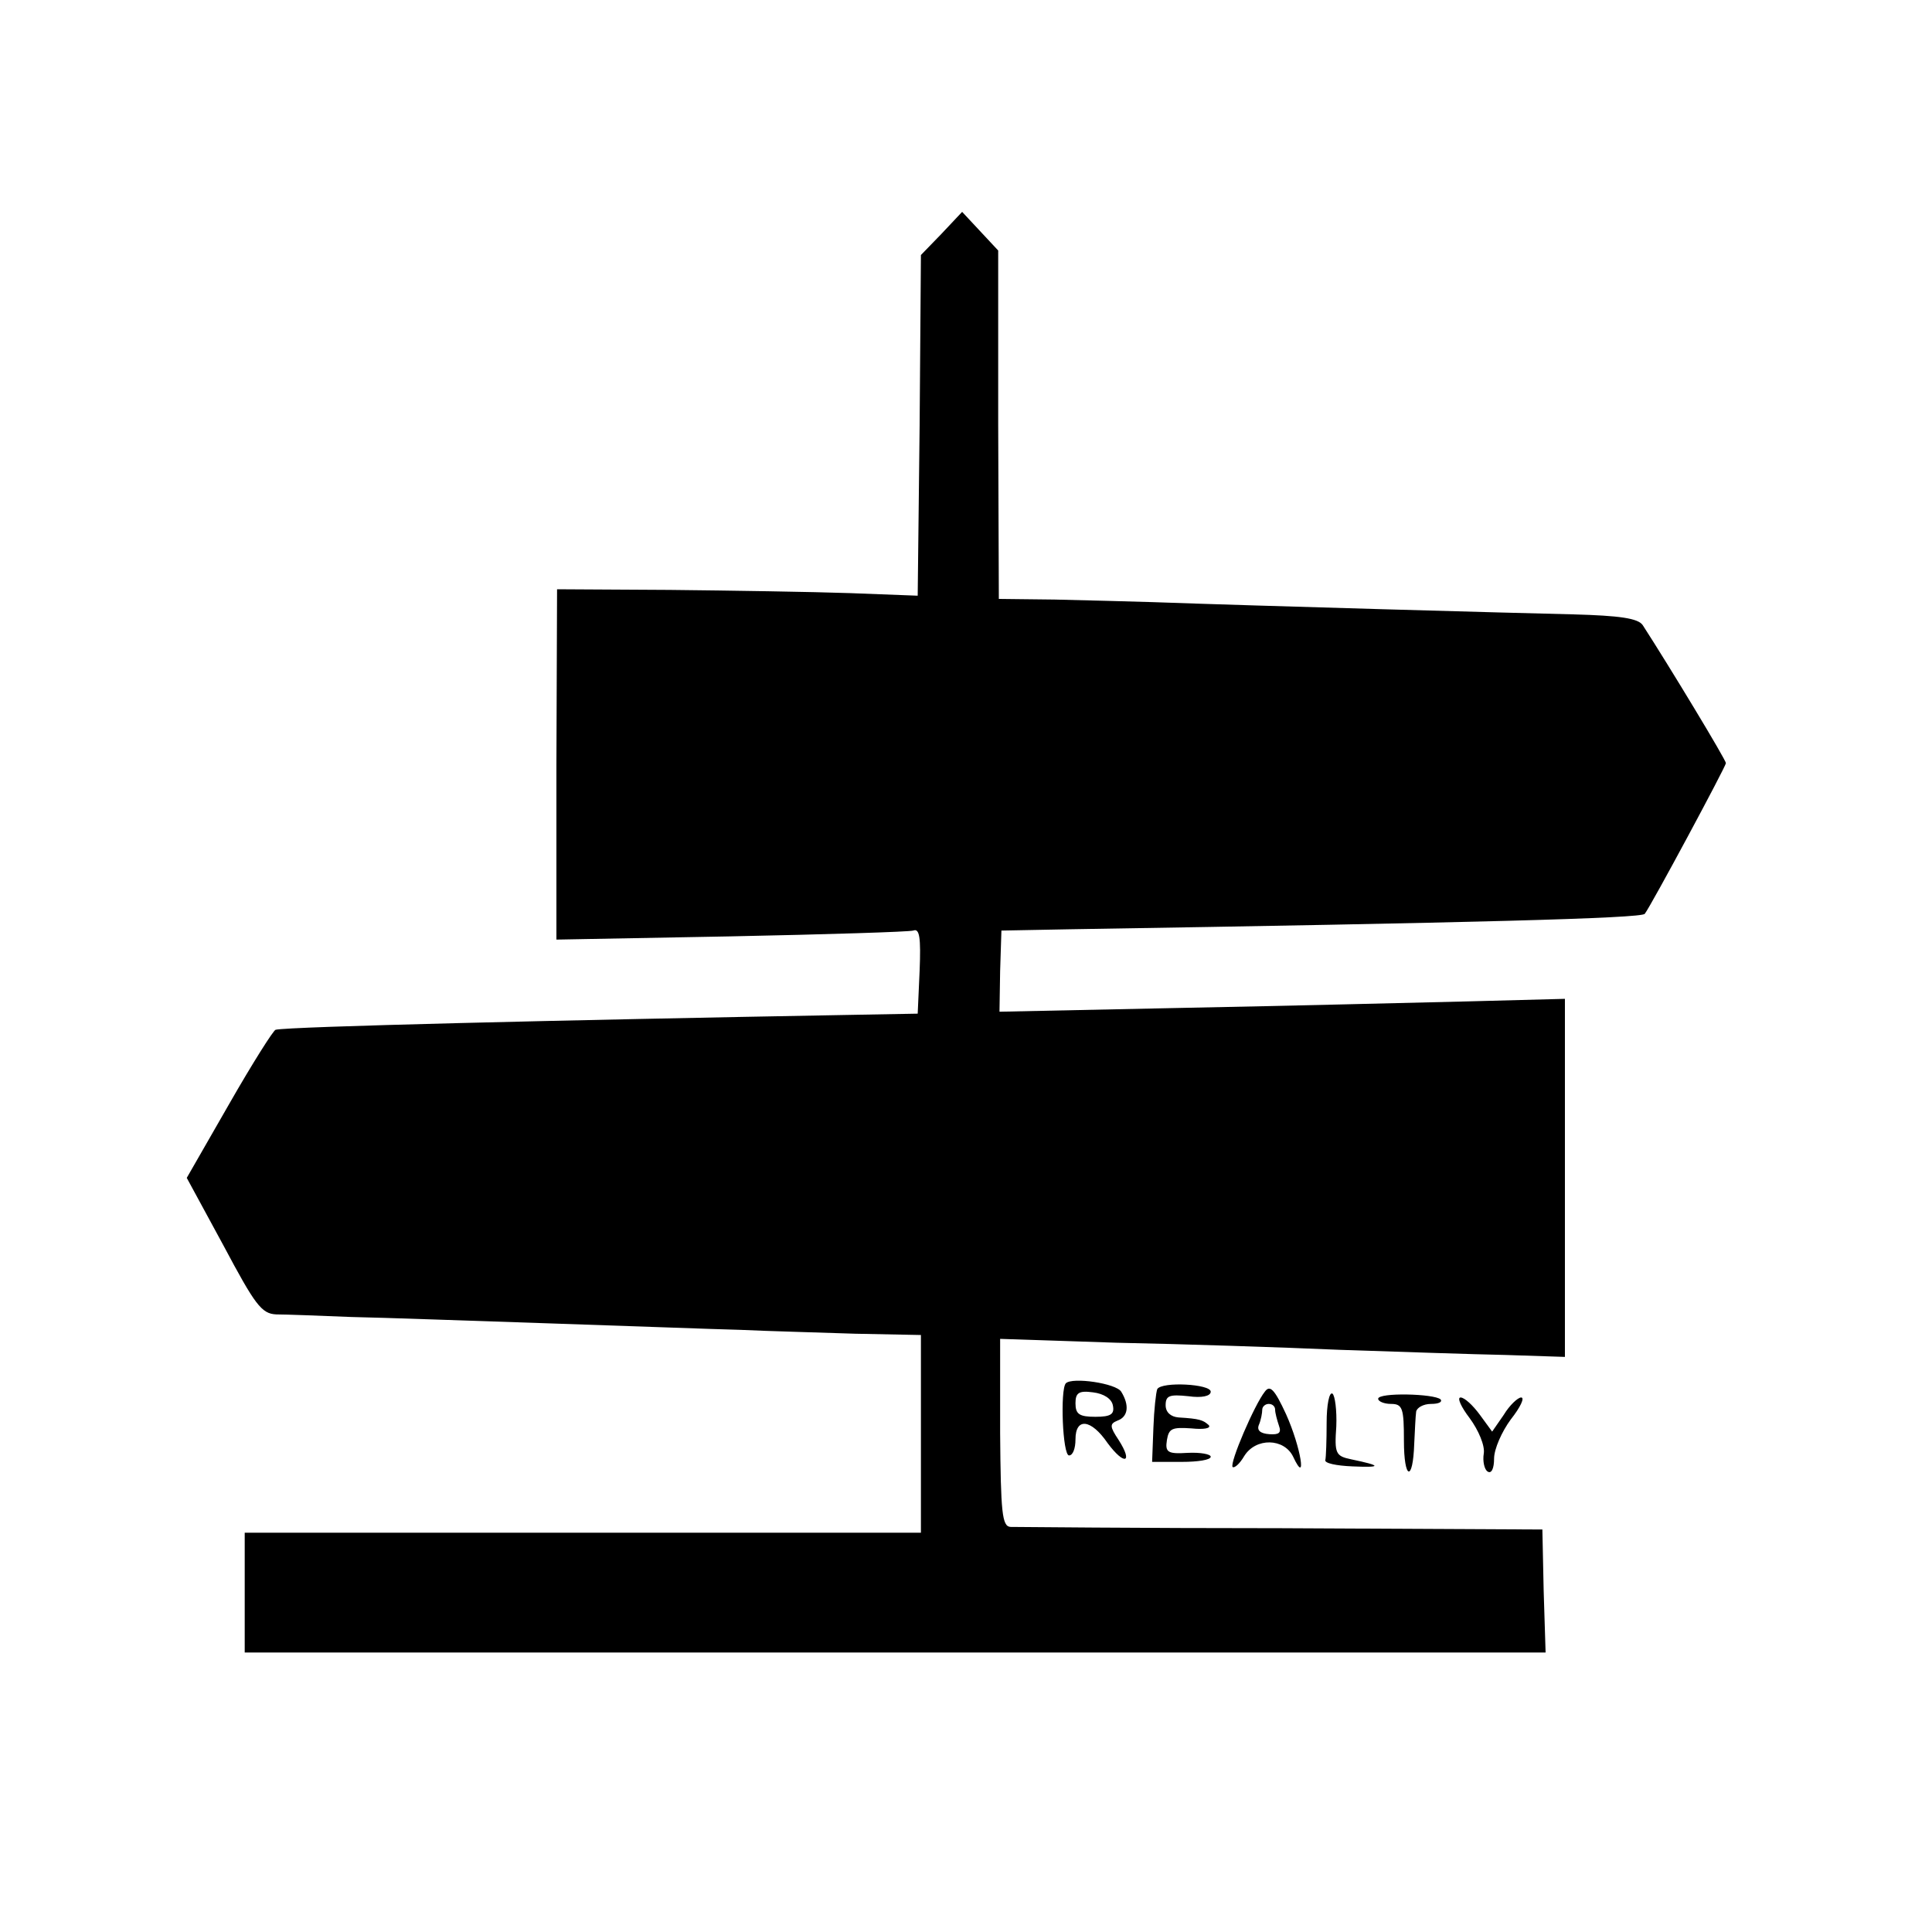 <?xml version="1.0" standalone="no"?>
<!DOCTYPE svg PUBLIC "-//W3C//DTD SVG 20010904//EN"
 "http://www.w3.org/TR/2001/REC-SVG-20010904/DTD/svg10.dtd">
<svg version="1.0" xmlns="http://www.w3.org/2000/svg"
 width="300pt" height="300pt" viewBox="0 0 300 300"
 preserveAspectRatio="xMidYMid meet">
<g transform="translate(0,300) scale(0.1,-0.1)"
fill="#000000" stroke="none">
<path d="M1462 2637 l-32 -33 -2 -264 -3 -265 -105 4 c-58 2 -184 4 -280 5
l-175 1 -1 -272 0 -272 270 5 c149 3 277 7 284 9 10 4 12 -11 10 -62 l-3 -67
-110 -2 c-444 -8 -866 -18 -887 -23 -3 0 -36 -52 -72 -115 l-66 -115 57 -105
c49 -92 59 -106 82 -107 14 0 67 -2 116 -4 50 -1 189 -6 310 -10 121 -4 254
-9 295 -10 41 -2 121 -4 178 -6 l102 -2 0 -154 0 -153 -525 0 -525 0 0 -93 0
-93 1010 0 1010 0 -3 96 -2 95 -405 2 c-223 0 -412 2 -421 2 -13 1 -15 22 -16
146 l0 146 181 -6 c100 -2 255 -7 346 -11 91 -3 207 -7 258 -8 l92 -3 0 278 0
278 -152 -4 c-84 -2 -282 -7 -440 -10 l-286 -6 1 63 2 63 105 2 c627 10 889
17 894 24 10 13 126 229 126 234 0 5 -87 149 -129 214 -7 11 -36 15 -108 17
-88 2 -485 13 -653 19 -36 1 -104 3 -152 4 l-87 1 -1 271 0 270 -28 30 -28 30
-32 -34z"/>
<path d="M1655 852 c-9 -10 -5 -112 5 -112 6 0 10 11 10 25 0 34 24 32 50 -6
26 -35 40 -31 17 5 -14 21 -14 25 -2 30 17 6 19 24 6 45 -8 13 -76 23 -86 13z
m73 -34 c3 -14 -3 -18 -27 -18 -25 0 -31 4 -31 21 0 16 5 20 27 17 17 -2 29
-10 31 -20z"/>
<path d="M1797 843 c-2 -5 -5 -32 -6 -60 l-2 -53 46 0 c25 0 45 3 45 8 0 4
-16 7 -36 6 -31 -2 -35 1 -32 20 3 18 8 20 38 18 19 -2 31 0 27 5 -9 8 -14 10
-47 12 -12 1 -20 8 -20 19 0 15 6 17 35 14 21 -3 35 0 35 7 0 12 -76 16 -83 4z"/>
<path d="M1964 839 c-16 -20 -55 -111 -50 -117 3 -2 11 5 18 17 18 29 62 28
76 -1 22 -47 12 15 -11 66 -18 39 -25 46 -33 35z m16 -28 c0 -5 3 -16 6 -25 4
-11 0 -14 -15 -13 -14 1 -20 6 -16 15 3 7 5 18 5 23 0 5 5 9 10 9 6 0 10 -4
10 -9z"/>
<path d="M2060 791 c0 -28 -1 -54 -2 -58 -2 -5 17 -9 42 -10 46 -2 46 1 -2 11
-24 5 -26 9 -23 51 1 25 -2 48 -6 51 -5 3 -9 -18 -9 -45z"/>
<path d="M2140 828 c0 -4 9 -8 20 -8 18 0 20 -7 20 -57 0 -61 14 -65 16 -5 1
20 2 43 3 50 1 6 11 12 23 12 12 0 18 3 15 7 -10 9 -97 11 -97 1z"/>
<path d="M2282 798 c14 -19 24 -43 22 -55 -2 -12 1 -25 6 -28 6 -4 10 5 10 20
0 15 12 42 26 61 15 19 22 34 16 34 -5 0 -18 -12 -27 -27 l-18 -26 -19 26
c-11 15 -24 27 -30 27 -6 0 1 -15 14 -32z"/>
</g>
</svg>
